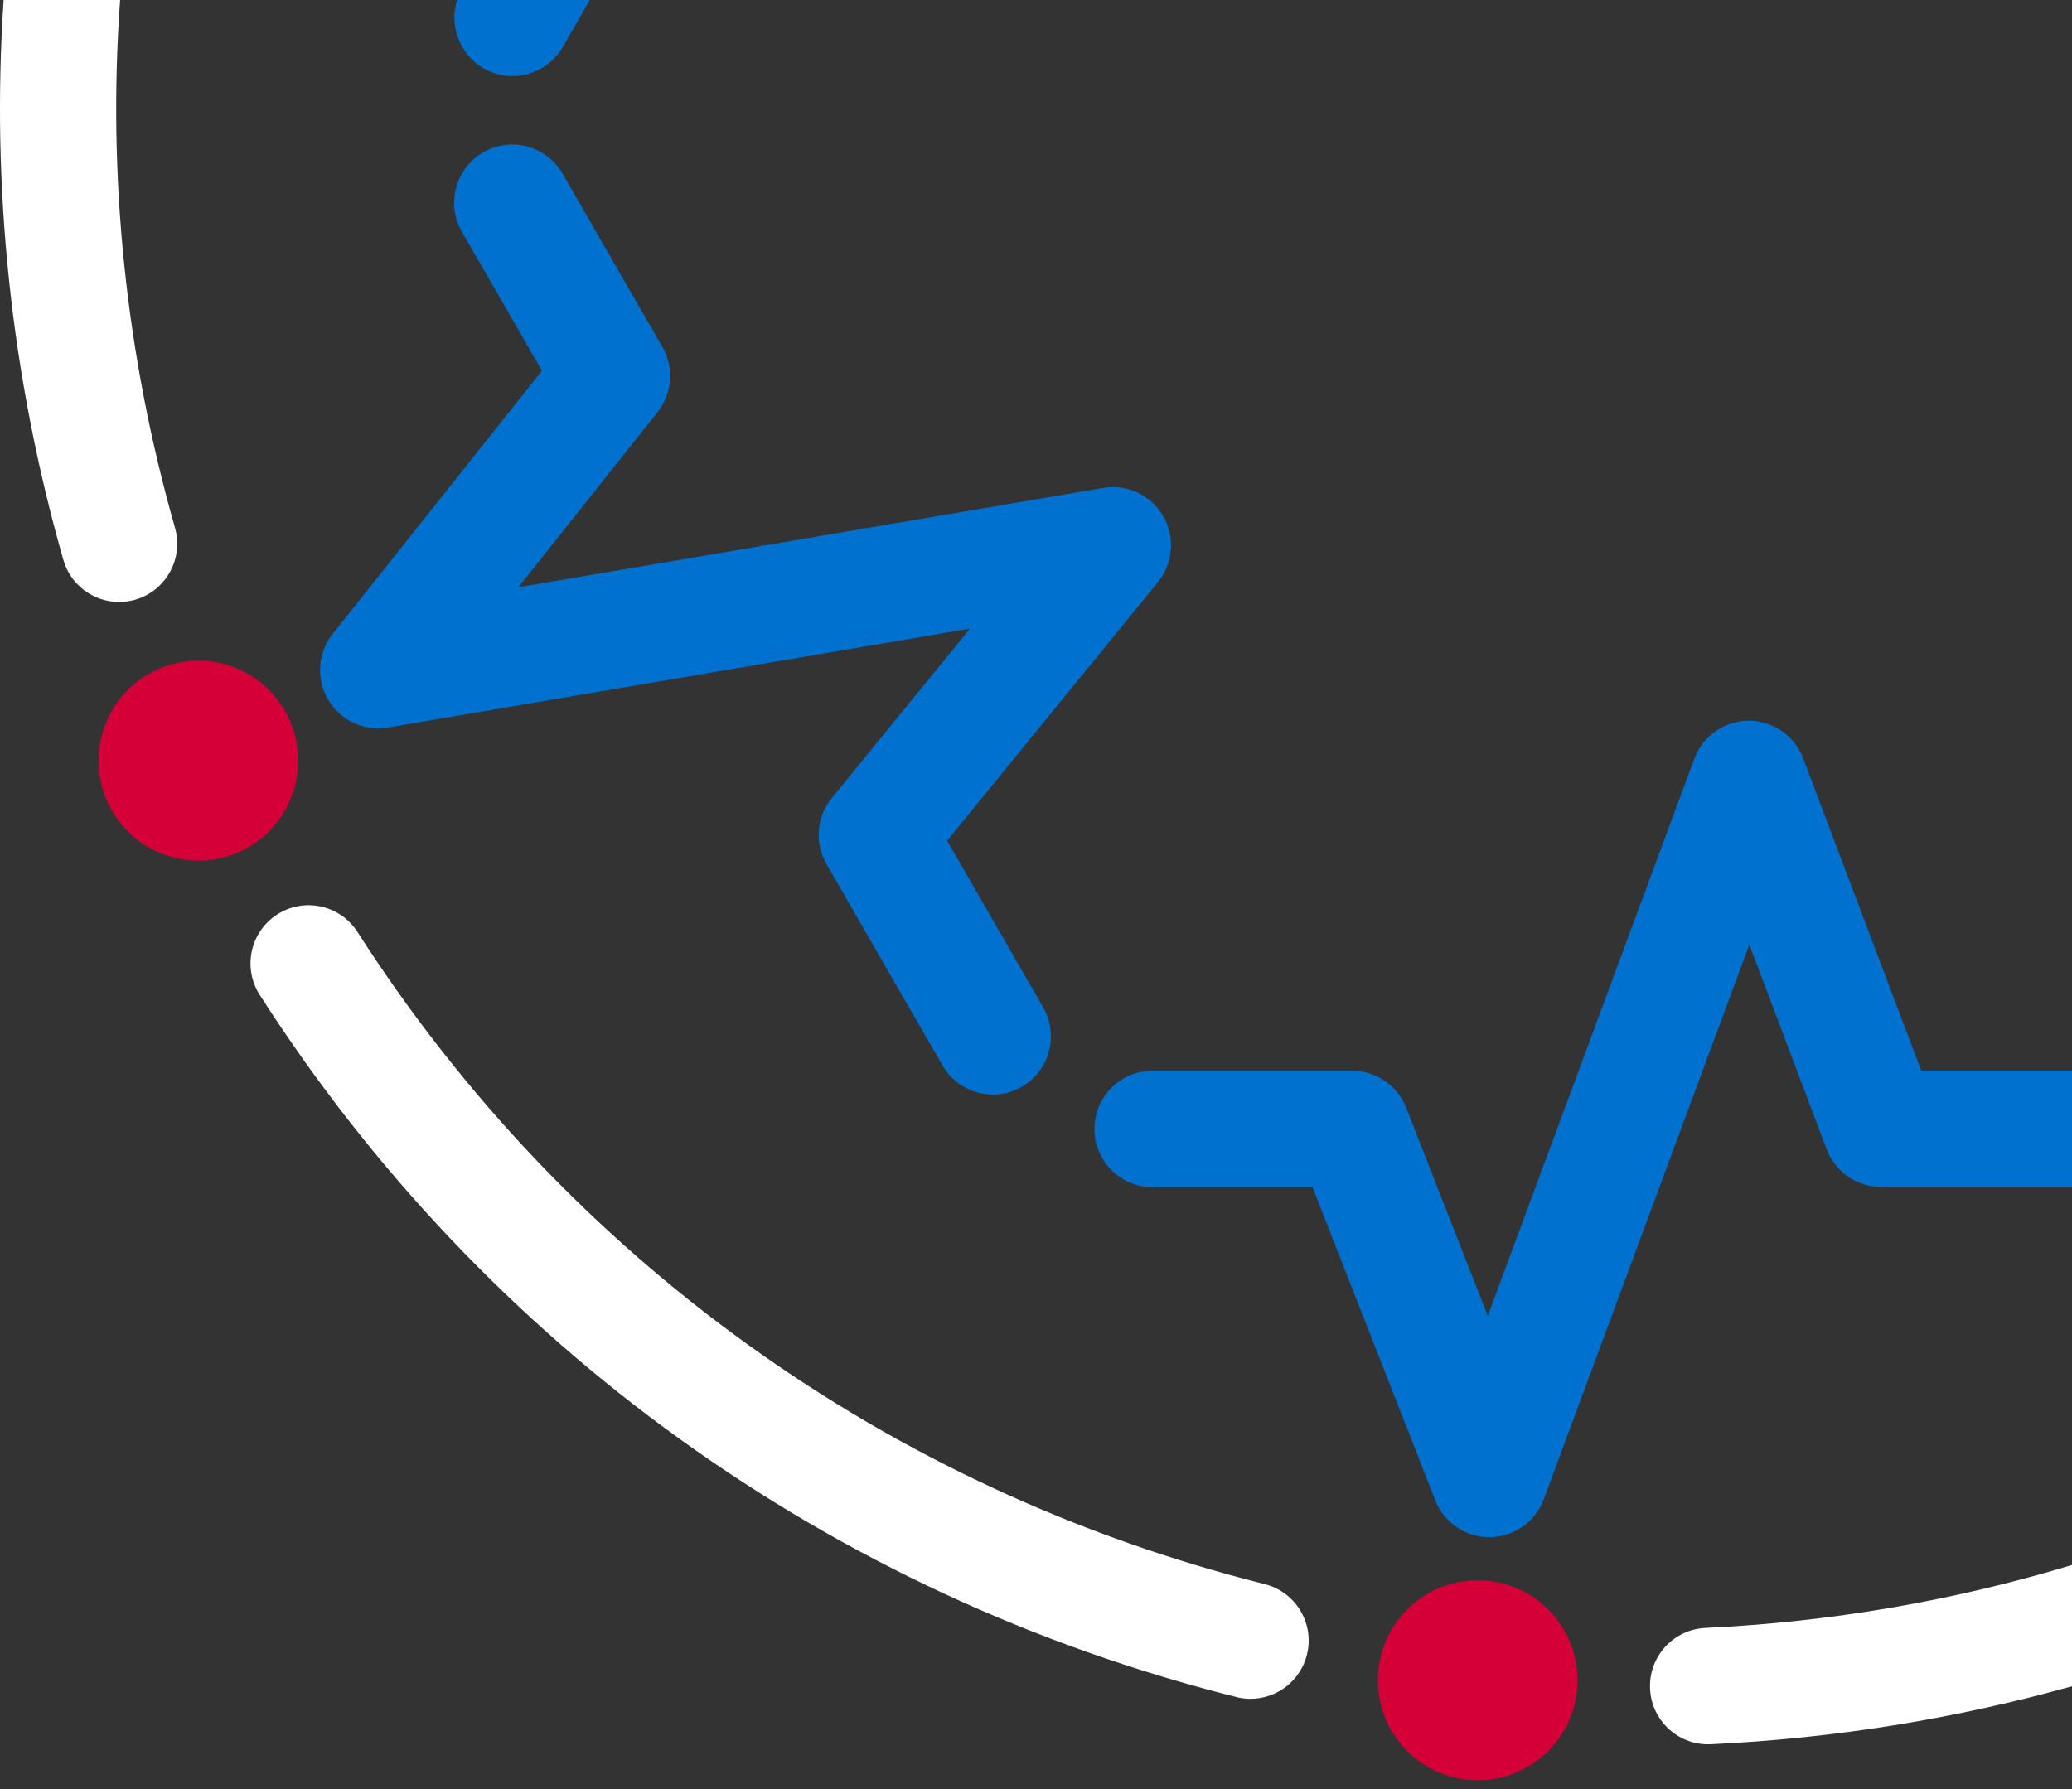 <svg width="176" height="152" viewBox="0 0 176 152" fill="none" xmlns="http://www.w3.org/2000/svg">
<rect x="0" y="0" width="176" height="152" fill="#333333" stroke="none"/>
<g clip-path="url(#clip0_13_170)">
<path d="M176 90.949V100.841H159.781C157.73 100.841 155.892 99.569 155.165 97.648L148.593 80.256L131.132 127.377C130.419 129.298 128.597 130.581 126.552 130.6H126.505C124.479 130.6 122.658 129.359 121.914 127.465L111.486 100.86H97.895C95.169 100.86 92.962 98.645 92.962 95.915C92.962 93.185 95.169 90.971 97.895 90.971H114.85C116.879 90.971 118.701 92.215 119.442 94.106L126.377 111.8L143.922 64.454C144.639 62.522 146.476 61.236 148.53 61.23H148.547C150.598 61.23 152.435 62.5 153.163 64.424L163.188 90.949H176Z" fill="#0071CE"/>
<path d="M84.334 92.992C82.628 92.992 80.971 92.103 80.057 90.519L70.201 73.41C69.176 71.631 69.356 69.4 70.653 67.807L82.393 53.406L32.947 61.81C30.929 62.152 28.911 61.212 27.872 59.447C26.832 57.682 26.988 55.456 28.263 53.852L46.035 31.499L39.24 19.702C37.878 17.336 38.684 14.313 41.044 12.945C43.404 11.578 46.424 12.392 47.785 14.754L56.263 29.471C57.278 31.231 57.113 33.437 55.847 35.027L44.028 49.894L93.711 41.452C95.738 41.107 97.767 42.06 98.8 43.842C99.834 45.624 99.656 47.861 98.358 49.459L80.451 71.425L88.603 85.577C89.965 87.943 89.155 90.969 86.795 92.334C86.019 92.783 85.171 92.997 84.334 92.997V92.992Z" fill="#0071CE"/>
<path d="M50.102 0L47.805 3.988C46.891 5.575 45.231 6.463 43.528 6.463C42.691 6.463 41.843 6.25 41.066 5.8C39.015 4.613 38.135 2.171 38.835 0L50.102 0Z" fill="#0071CE"/>
<path d="M125.518 151.252C130.2 151.252 133.995 147.448 133.995 142.755C133.995 138.062 130.2 134.258 125.518 134.258C120.836 134.258 117.041 138.062 117.041 142.755C117.041 147.448 120.836 151.252 125.518 151.252Z" fill="#D50037"/>
<path d="M16.851 73.123C21.533 73.123 25.328 69.319 25.328 64.626C25.328 59.933 21.533 56.129 16.851 56.129C12.169 56.129 8.374 59.933 8.374 64.626C8.374 69.319 12.169 73.123 16.851 73.123Z" fill="#D50037"/>
<path d="M11.475 50.953C11.021 51.082 10.567 51.142 10.119 51.142C7.969 51.142 5.995 49.728 5.377 47.554C0.917 31.908 -0.752 15.843 0.309 0H10.203C9.126 14.93 10.66 30.083 14.863 44.838C15.613 47.464 14.095 50.202 11.475 50.953Z" fill="white"/>
<path d="M106.231 144.334C105.834 144.334 105.432 144.285 105.027 144.183C70.628 135.549 41.162 114.361 22.061 84.525C20.589 82.225 21.254 79.166 23.548 77.691C25.843 76.214 28.894 76.883 30.366 79.183C48.105 106.889 75.474 126.567 107.426 134.587C110.07 135.25 111.675 137.937 111.014 140.587C110.453 142.832 108.44 144.331 106.231 144.331V144.334Z" fill="white"/>
<path d="M176 132.961V143.264C166.082 146.03 155.802 147.697 145.32 148.19C145.241 148.193 145.162 148.196 145.082 148.196C142.465 148.196 140.283 146.132 140.16 143.481C140.031 140.754 142.134 138.438 144.855 138.309C155.526 137.807 165.972 135.995 176 132.961Z" fill="white"/>
</g>
<defs>
<clipPath id="clip0_13_170">
<rect width="176" height="151.256" fill="white"/>
</clipPath>
</defs>
</svg>
